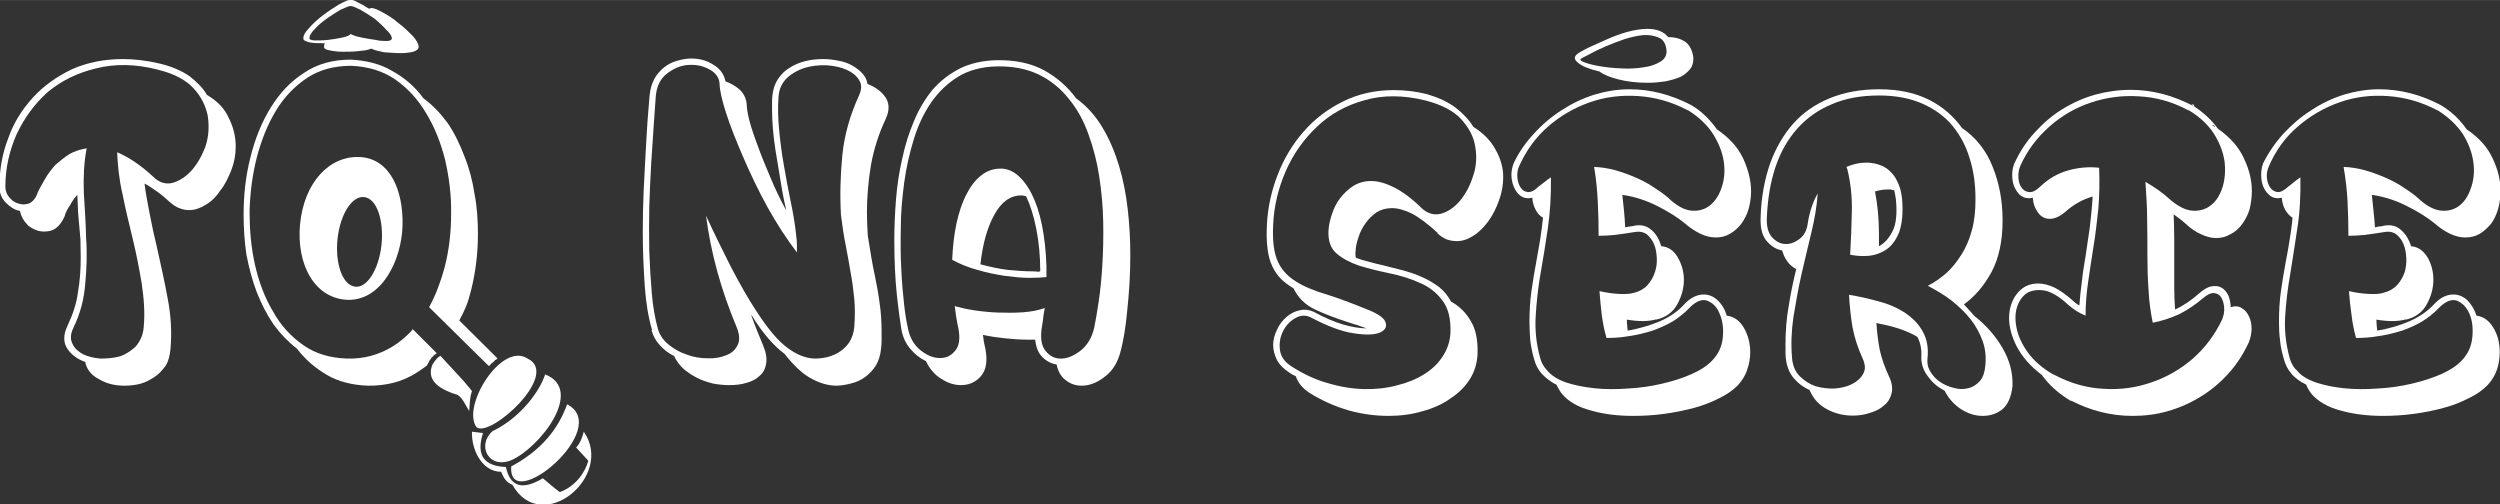 <?xml version="1.0" encoding="UTF-8"?>
<!DOCTYPE svg PUBLIC "-//W3C//DTD SVG 1.1//EN" "http://www.w3.org/Graphics/SVG/1.1/DTD/svg11.dtd">
<!-- Creator: CorelDRAW X8 -->
<svg xmlns="http://www.w3.org/2000/svg" xml:space="preserve" width="88.561mm" height="17.865mm" version="1.1" style="shape-rendering:geometricPrecision; text-rendering:geometricPrecision; image-rendering:optimizeQuality; fill-rule:evenodd; clip-rule:evenodd"
viewBox="0 0 8856 1786"
 xmlns:xlink="http://www.w3.org/1999/xlink">
 <rect x="0" y="0" width="8856" height="1786" fill="#333333" stroke="none"/>
 <defs>
  <style type="text/css">
   <![CDATA[
    .fil1 {fill:white}
    .fil0 {fill:white;fill-rule:nonzero}
   ]]>
  </style>
 </defs>
 <g id="Camada_x0020_1">
  <g id="_1226153900960">
   <path class="fil0" d="M5034 735c21,21 45,28 70,22 25,-7 47,-22 67,-45 20,-24 36,-53 47,-88 12,-34 14,-69 8,-104 -5,-35 -22,-67 -49,-97 -27,-30 -69,-52 -126,-67 -80,-20 -153,-20 -218,-1 -65,18 -121,49 -167,93 -47,44 -84,96 -111,157 -27,62 -42,125 -45,191 -3,58 3,101 17,131 13,29 35,52 64,70 28,18 65,33 109,46 44,14 95,33 153,57 33,14 52,28 56,44 4,16 -4,27 -24,35 -19,7 -50,8 -92,1 -41,-6 -91,-25 -150,-56 -18,-9 -36,-8 -55,3 -18,10 -33,26 -43,46 -10,20 -14,42 -11,66 3,24 17,44 43,60 41,26 83,46 127,58 43,13 86,20 127,21 41,1 80,-3 117,-13 37,-9 69,-22 96,-39 28,-17 50,-38 66,-63 17,-25 26,-53 28,-82 2,-50 -7,-89 -28,-116 -20,-28 -47,-49 -80,-63 -33,-15 -68,-26 -107,-34 -39,-8 -75,-17 -108,-27 -32,-11 -59,-25 -80,-43 -21,-18 -31,-45 -29,-82 1,-17 5,-36 12,-57 7,-21 16,-40 29,-57 13,-17 28,-31 46,-43 19,-12 40,-18 64,-18 24,0 50,7 80,22 29,14 62,38 97,72zm59 90c-34,-31 -64,-54 -90,-68 -27,-13 -51,-20 -72,-20 -21,0 -39,5 -55,15 -15,11 -28,23 -39,39 -11,15 -19,31 -25,50 -6,18 -10,35 -10,50 -1,5 -1,13 1,22 14,5 29,10 46,14 17,5 35,9 52,13 24,6 48,12 71,18 24,7 46,14 67,24 21,9 40,21 58,34 18,14 32,31 43,52 29,16 53,39 70,69 18,29 26,69 24,119 -2,32 -11,62 -28,88 -17,27 -40,49 -69,68 -28,20 -62,35 -100,45 -37,11 -77,16 -119,16 -45,0 -92,-6 -139,-19 -48,-14 -95,-34 -141,-63 -24,-16 -40,-35 -48,-59 -5,-2 -10,-4 -13,-6 -4,-3 -8,-5 -12,-8 -20,-13 -34,-28 -42,-44 -8,-17 -13,-34 -13,-52 0,-19 5,-37 14,-55 8,-18 20,-33 34,-45 14,-12 30,-20 46,-23 17,-4 33,-2 49,5 40,22 76,37 107,46 32,9 59,13 81,13 -11,-4 -21,-7 -31,-11 -11,-3 -20,-6 -29,-9 -50,-16 -92,-32 -125,-48 -33,-16 -58,-41 -74,-74 -17,-10 -32,-21 -44,-33 -13,-13 -23,-28 -31,-45 -9,-18 -14,-39 -17,-63 -3,-24 -4,-52 -2,-86 3,-60 16,-118 38,-175 22,-57 52,-107 91,-152 39,-45 85,-80 139,-107 54,-27 114,-41 181,-41 42,0 82,5 120,15 40,12 72,27 99,47 26,20 47,42 63,68 35,22 62,49 79,81 18,32 27,64 27,97 0,28 -5,56 -15,83 -10,28 -22,52 -38,74 -16,21 -33,39 -53,51 -20,13 -39,19 -59,19 -11,0 -23,-2 -35,-6 -12,-5 -23,-12 -34,-23l2 0z"/>
   <path id="1" class="fil0" d="M5984 1091c-17,18 -36,33 -58,47 -22,13 -47,24 -72,33 -26,8 -53,15 -81,19 -28,5 -55,7 -82,7 -8,-26 -13,-54 -17,-82 -3,-27 -6,-56 -8,-84 26,6 49,9 71,10 21,1 38,0 51,-4 20,-5 36,-14 48,-27 12,-14 21,-29 26,-45 6,-17 8,-34 7,-52 -1,-19 -4,-35 -10,-49 -6,-14 -15,-25 -25,-34 -11,-8 -24,-11 -39,-9 -28,5 -53,8 -75,11 -21,2 -40,3 -57,3 0,-40 -1,-80 -3,-121 -2,-41 -6,-82 -13,-123 25,1 51,5 76,12 25,7 49,16 72,26 23,10 44,21 63,34 19,12 36,24 51,37 30,29 58,44 84,46 26,2 48,-5 66,-20 18,-15 32,-37 41,-66 9,-28 11,-58 6,-90 -5,-32 -18,-64 -38,-96 -20,-31 -49,-59 -87,-83 -1,-1 -2,-1 -3,-1 -57,-30 -115,-46 -175,-50 -60,-4 -117,3 -171,22 -54,19 -103,47 -147,85 -44,38 -78,85 -103,140 -6,13 -8,26 -7,40 1,15 5,27 11,36 6,10 15,16 26,17 12,1 25,-6 39,-20 7,-5 14,-11 21,-16 7,-6 14,-11 22,-16 1,65 -3,125 -11,181 -8,56 -17,109 -26,161 -9,51 -14,101 -17,150 -3,48 2,98 16,148 4,15 11,29 22,41 1,0 1,0 1,1 15,19 37,33 67,44 30,10 64,17 102,21 37,4 77,4 119,1 41,-2 82,-8 120,-17 39,-9 74,-20 105,-34 32,-14 56,-30 74,-49 22,-23 34,-50 37,-82 3,-31 -1,-59 -11,-82 -9,-24 -24,-39 -44,-47 -19,-7 -41,2 -64,26zm-17 -14c22,-23 45,-34 68,-34 19,0 35,7 49,20 15,14 26,32 33,55 25,3 45,17 60,42 15,26 23,55 23,87 0,20 -3,40 -10,60 -6,21 -18,40 -34,58 -16,16 -38,32 -65,45 -27,14 -58,26 -91,35 -34,9 -69,16 -106,21 -37,5 -74,7 -109,7 -54,0 -104,-6 -149,-19 -46,-12 -80,-32 -102,-58 -8,-10 -15,-22 -21,-34 -11,-5 -20,-11 -29,-18 -9,-7 -17,-14 -24,-22 -12,-14 -20,-30 -25,-48 -7,-23 -11,-45 -14,-67 -2,-22 -3,-45 -3,-67 0,-38 2,-74 7,-109 5,-35 11,-72 18,-109 4,-24 9,-49 13,-74 4,-25 7,-51 10,-77 -11,-6 -20,-16 -26,-28 -7,-13 -11,-27 -12,-43 -4,1 -9,2 -15,2 -12,0 -22,-4 -31,-12 -9,-8 -15,-18 -20,-30 -5,-13 -8,-26 -8,-41 0,-14 3,-28 8,-41 18,-38 42,-73 72,-105 29,-32 62,-60 98,-83 37,-24 75,-42 116,-55 40,-12 82,-19 124,-19 75,0 148,19 219,56 20,12 37,25 52,40 15,15 28,30 39,46 43,29 74,63 93,103 18,40 28,78 28,116 0,22 -3,43 -9,64 -6,20 -15,37 -26,52 -11,14 -24,26 -40,35 -15,9 -32,13 -50,13 -35,0 -71,-17 -111,-51 -25,-21 -58,-41 -97,-61 -40,-20 -81,-33 -123,-39 2,19 4,39 6,58 2,19 3,38 4,57 5,-1 10,-2 16,-3 5,0 11,-1 18,-3 24,-4 43,1 60,16 16,14 27,34 34,57 25,2 44,15 58,39 14,24 22,51 22,80 0,30 -8,58 -23,86 -15,28 -40,47 -75,55l0 -1c-27,8 -62,8 -104,1 0,6 0,12 1,19 0,6 1,13 2,20 40,-7 78,-18 114,-33 36,-16 65,-36 87,-61zm-364 -871c-8,4 -5,9 8,14 13,5 31,10 54,14 23,4 49,7 78,8 29,2 56,0 80,-4 25,-3 45,-11 61,-21 15,-10 22,-25 19,-43 -3,-21 -12,-35 -27,-41 -16,-7 -34,-10 -54,-9 -21,2 -43,7 -66,14 -24,8 -46,17 -68,26 -21,9 -40,18 -56,27 -15,8 -25,13 -29,15zm-10 -19c4,-3 16,-9 33,-18 18,-8 39,-18 62,-28 24,-11 49,-20 75,-28 27,-7 51,-11 72,-11 33,0 58,9 74,29 22,0 42,5 58,15 16,10 26,27 31,53 2,16 -1,31 -9,43 -9,12 -21,22 -36,30 -16,7 -34,12 -54,16 -20,3 -41,5 -62,5 -39,0 -73,-4 -104,-12 -31,-8 -53,-17 -67,-28 -35,-8 -61,-18 -76,-31 -16,-12 -15,-24 3,-35z"/>
   <path id="2" class="fil0" d="M6738 705c4,49 0,87 -10,116 -11,28 -26,49 -45,62 -19,13 -41,21 -64,23 -24,2 -45,0 -65,-4 3,-52 5,-104 6,-154 1,-51 -4,-100 -16,-149 -1,-2 -2,-4 -2,-4 0,-1 0,-2 -1,-4 21,-9 44,-15 66,-15 23,-1 43,4 62,12 18,9 34,23 46,43 12,20 20,44 23,74zm91 307c24,-12 45,-27 66,-45 20,-18 37,-40 53,-65 16,-25 28,-53 37,-86 9,-32 13,-69 13,-110 0,-51 -6,-99 -20,-143 -13,-45 -34,-84 -61,-117 -28,-34 -64,-60 -107,-79 -43,-19 -94,-29 -153,-29 -64,0 -120,10 -168,31 -48,20 -88,48 -122,86 -33,37 -59,82 -77,135 -18,53 -28,112 -31,178 -2,32 4,56 18,72 14,15 30,24 48,24 17,1 34,-6 50,-18 17,-13 26,-32 29,-56 6,-40 18,-75 35,-105 -3,46 -11,92 -23,141 -12,48 -23,98 -35,148 -11,50 -20,99 -28,149 -7,49 -9,97 -5,143 2,28 11,50 27,66 17,17 36,29 57,36 22,6 44,9 68,8 23,-2 44,-7 61,-16 18,-9 31,-21 39,-36 9,-15 8,-33 -2,-55 -17,-37 -29,-74 -36,-112 -6,-37 -10,-75 -12,-113 36,6 72,14 107,24 35,9 66,23 93,41 26,18 47,39 61,65 15,26 21,58 17,95 -2,17 1,32 10,47 9,15 20,27 35,37 15,10 31,17 49,21 17,5 34,5 50,1 17,-4 30,-13 42,-26 11,-13 17,-32 19,-56 3,-30 0,-58 -10,-86 -10,-27 -24,-53 -42,-76 -19,-24 -41,-45 -67,-66 -26,-20 -55,-37 -85,-53zm-172 -696c70,0 128,13 176,37 49,25 87,58 117,100 50,34 86,80 109,138 23,57 35,120 35,189 0,73 -13,134 -39,183 -26,48 -59,87 -98,115 14,15 26,28 37,41 42,33 75,71 100,114 25,43 37,88 35,135 -4,37 -16,64 -35,81 -20,16 -43,24 -71,24 -26,0 -52,-8 -78,-25 -25,-17 -44,-39 -56,-64 -22,-11 -42,-27 -58,-49 -17,-21 -25,-44 -25,-69 2,-28 -3,-53 -14,-73 -20,-12 -43,-22 -68,-30 -25,-8 -51,-14 -77,-19 2,33 6,64 12,96 7,31 18,62 33,94 10,21 13,41 9,58 -4,17 -12,32 -26,43 -13,12 -29,21 -50,27 -20,7 -40,10 -62,10 -31,0 -62,-7 -90,-22 -29,-15 -50,-38 -63,-69 -23,-10 -41,-24 -57,-43 -15,-18 -24,-42 -27,-70 -1,-8 -1,-16 -1,-25 0,-8 0,-16 0,-24 0,-44 3,-88 11,-133 7,-45 16,-89 27,-133 -25,-13 -41,-35 -50,-66 -22,-4 -40,-16 -56,-35 -16,-20 -22,-48 -20,-86 2,-68 14,-130 33,-186 20,-55 47,-102 82,-142 35,-39 78,-69 129,-90 51,-21 109,-32 176,-32zm59 390c-2,-14 -4,-25 -6,-32 -5,-1 -9,-2 -13,-3 -3,0 -7,0 -12,0 -12,0 -26,2 -43,7 9,46 14,97 14,151l0 43c19,-10 35,-27 48,-53 13,-25 17,-63 12,-113z"/>
   <path id="3" class="fil0" d="M7804 1056c-27,23 -55,42 -85,57 -31,14 -62,24 -93,30 -8,-38 -13,-76 -15,-116 -3,-41 -4,-82 -4,-123 0,-42 0,-85 -1,-128 0,-44 -3,-88 -6,-132 33,19 60,38 82,58 30,27 58,42 84,44 26,2 49,-5 67,-20 19,-15 32,-37 41,-66 8,-28 10,-58 6,-90 -5,-32 -17,-64 -37,-96 -20,-31 -49,-59 -88,-83 -1,0 -1,0 -2,0 0,-1 -1,-1 -2,-1 -56,-30 -114,-46 -174,-49 -59,-4 -116,4 -170,22 -54,18 -103,46 -147,85 -44,39 -79,85 -103,139 -6,14 -8,28 -7,42 1,14 4,26 11,35 6,9 15,15 26,16 11,2 24,-4 39,-18 31,-30 65,-49 102,-59 36,-10 72,-13 108,-9 2,52 1,101 -3,147 -5,46 -10,91 -17,133 -7,43 -13,84 -19,125 -6,40 -9,79 -9,119 -24,-10 -44,-23 -62,-39 -30,-28 -58,-45 -83,-50 -25,-4 -46,-1 -63,9 -16,11 -28,28 -35,50 -7,23 -7,48 -1,76 6,28 19,56 40,85 21,29 51,55 89,77 2,0 4,1 5,2 55,29 113,46 173,49 60,4 117,-4 171,-23 53,-18 102,-46 146,-84 43,-38 78,-84 104,-139 5,-13 8,-27 7,-41 -1,-15 -5,-27 -10,-36 -6,-10 -15,-15 -26,-16 -11,-1 -24,5 -39,18zm-15 -16c17,-15 32,-24 46,-26 13,-2 25,-1 35,5 10,6 18,15 24,28 5,13 8,27 8,41 15,-5 28,-4 39,3 12,7 20,17 26,30 6,12 9,27 9,44 0,16 -4,33 -10,48 -19,41 -43,78 -72,110 -29,32 -61,59 -97,81 -37,23 -75,40 -117,52 -41,12 -83,17 -126,17 -75,0 -148,-18 -219,-55l4 4c-46,-27 -81,-59 -106,-94 -41,-31 -70,-65 -89,-101 -18,-36 -27,-69 -27,-100 0,-35 10,-64 28,-87 19,-24 44,-36 75,-36 18,0 37,5 57,14 20,10 41,25 64,45 8,8 16,14 25,19 2,-28 5,-57 9,-86 3,-30 8,-59 13,-89 5,-32 10,-66 15,-102 4,-36 8,-72 10,-109 -36,10 -69,29 -99,56 -18,15 -36,23 -53,23 -17,0 -32,-8 -42,-23 -11,-15 -17,-32 -18,-52 -3,1 -7,2 -13,2 -13,0 -24,-4 -33,-12 -8,-8 -15,-18 -20,-30 -5,-13 -7,-26 -7,-40 0,-14 2,-28 8,-42 19,-41 43,-78 72,-109 29,-32 61,-60 97,-82 37,-23 75,-40 117,-52 41,-11 83,-17 126,-17 75,0 150,19 225,59 35,23 63,50 84,79 43,30 74,65 92,105 19,40 28,78 28,116 0,22 -3,43 -8,64 -6,20 -15,37 -26,52 -11,16 -25,28 -41,36 -15,9 -32,14 -51,14 -17,0 -34,-4 -53,-13 -19,-8 -38,-21 -57,-39 -12,-11 -26,-21 -41,-32 1,28 2,57 2,87 0,29 0,58 0,86 0,29 0,57 0,83 0,27 1,54 3,81 29,-13 57,-32 84,-56zm-16 -663c-6,-4 -9,-7 -10,-8 5,0 8,1 9,3 1,2 1,4 1,5zm63 66c1,1 5,3 11,7 0,-1 -1,-2 -2,-4 -1,-2 -4,-3 -9,-3z"/>
   <path id="4" class="fil0" d="M8639 1091c-17,18 -36,33 -58,47 -22,13 -46,24 -72,33 -26,8 -53,15 -81,19 -28,5 -55,7 -82,7 -7,-26 -13,-54 -16,-82 -4,-27 -7,-56 -9,-84 26,6 49,9 71,10 22,1 39,0 51,-4 20,-5 36,-14 48,-27 13,-14 21,-29 27,-45 5,-17 7,-34 6,-52 -1,-19 -4,-35 -10,-49 -6,-14 -14,-25 -25,-34 -11,-8 -23,-11 -38,-9 -29,5 -54,8 -75,11 -22,2 -41,3 -57,3 0,-40 -1,-80 -3,-121 -2,-41 -7,-82 -14,-123 26,1 51,5 76,12 25,7 49,16 72,26 23,10 44,21 63,34 19,12 36,24 51,37 30,29 59,44 85,46 26,2 48,-5 66,-20 18,-15 31,-37 40,-66 9,-28 11,-58 6,-90 -5,-32 -17,-64 -37,-96 -21,-31 -50,-59 -88,-83 -1,-1 -2,-1 -3,-1 -57,-30 -115,-46 -175,-50 -60,-4 -116,3 -170,22 -54,19 -103,47 -147,85 -45,38 -79,85 -103,140 -6,13 -9,26 -8,40 1,15 5,27 11,36 7,10 16,16 27,17 11,1 24,-6 39,-20 7,-5 14,-11 20,-16 7,-6 15,-11 22,-16 1,65 -2,125 -11,181 -8,56 -17,109 -25,161 -9,51 -15,101 -18,150 -3,48 2,98 16,148 4,15 11,29 22,41 1,0 2,0 2,1 14,19 37,33 67,44 30,10 63,17 101,21 38,4 78,4 119,1 42,-2 82,-8 121,-17 38,-9 73,-20 105,-34 31,-14 56,-30 73,-49 22,-23 34,-50 37,-82 3,-31 0,-59 -10,-82 -10,-24 -25,-39 -44,-47 -20,-7 -41,2 -65,26zm-16 -14c21,-23 44,-34 68,-34 18,0 35,7 49,20 14,14 25,32 33,55 24,3 44,17 59,42 16,26 23,55 23,87 0,20 -3,40 -9,60 -7,21 -18,40 -35,58 -16,16 -37,32 -65,45 -27,14 -57,26 -91,35 -33,9 -68,16 -106,21 -37,5 -73,7 -108,7 -54,0 -104,-6 -150,-19 -45,-12 -79,-32 -102,-58 -8,-10 -15,-22 -20,-34 -11,-5 -21,-11 -30,-18 -9,-7 -17,-14 -23,-22 -12,-14 -20,-30 -25,-48 -7,-23 -12,-45 -14,-67 -3,-22 -4,-45 -4,-67 0,-38 2,-74 7,-109 5,-35 11,-72 18,-109 5,-24 9,-49 13,-74 4,-25 8,-51 10,-77 -10,-6 -19,-16 -26,-28 -7,-13 -11,-27 -12,-43 -4,1 -9,2 -14,2 -12,0 -23,-4 -31,-12 -9,-8 -16,-18 -21,-30 -5,-13 -7,-26 -7,-41 0,-14 2,-28 7,-41 19,-38 43,-73 72,-105 30,-32 62,-60 99,-83 36,-24 74,-42 115,-55 41,-12 82,-19 124,-19 76,0 149,19 219,56 20,12 37,25 53,40 15,15 28,30 39,46 43,29 74,63 92,103 19,40 28,78 28,116 0,22 -3,43 -9,64 -6,20 -14,37 -25,52 -12,14 -25,26 -40,35 -15,9 -32,13 -51,13 -34,0 -71,-17 -110,-51 -26,-21 -58,-41 -98,-61 -40,-20 -81,-33 -123,-39 2,19 4,39 6,58 2,19 4,38 5,57 5,-1 10,-2 15,-3 5,0 12,-1 18,-3 24,-4 44,1 60,16 16,14 28,34 35,57 24,2 43,15 58,39 14,24 21,51 21,80 0,30 -8,58 -23,86 -15,28 -40,47 -74,55l0 -1c-28,8 -62,8 -105,1 0,6 1,12 1,19 1,6 1,13 2,20 41,-7 79,-18 114,-33 36,-16 65,-36 88,-61z"/>
   <path class="fil0" d="M2758 341c-3,38 -2,78 2,119 4,41 9,83 17,126 7,42 15,85 24,128 9,42 16,84 20,125 1,9 2,18 2,27 0,9 0,18 0,28 -36,-47 -71,-101 -104,-160 -33,-60 -61,-119 -86,-177 -25,-58 -46,-110 -61,-157 -15,-47 -23,-82 -23,-105 -2,-22 -15,-39 -39,-51 -23,-12 -47,-16 -74,-14 -26,2 -51,13 -74,31 -23,18 -36,45 -39,80 -2,25 -4,59 -7,99 -3,41 -6,86 -9,135 -3,49 -5,100 -7,155 -1,54 -1,108 0,160 2,53 5,103 9,150 4,48 12,89 21,123 6,22 19,42 38,57 19,16 41,28 65,36 24,9 48,13 74,13 25,1 47,-3 66,-11 19,-7 32,-19 40,-36 8,-16 7,-37 -3,-62 -56,-133 -92,-265 -109,-396 28,61 58,121 88,181 31,59 61,113 93,161 40,61 76,104 109,127 32,24 64,36 95,37 16,0 32,-2 48,-6 16,-5 31,-11 43,-20 13,-9 24,-20 33,-34 8,-14 14,-30 16,-50 3,-37 3,-72 0,-103 -3,-31 -7,-62 -13,-93 -5,-31 -11,-63 -17,-95 -7,-33 -12,-68 -17,-108 -4,-70 -2,-141 5,-212 7,-71 27,-141 59,-211 10,-22 10,-40 0,-55 -9,-15 -24,-27 -44,-36 -20,-9 -44,-14 -71,-16 -27,-1 -53,2 -77,9 -25,8 -46,20 -63,36 -18,17 -28,39 -30,65zm-22 -1c2,-23 9,-43 19,-59 11,-17 25,-31 42,-41 17,-11 36,-19 57,-24 20,-5 41,-7 62,-7 18,0 37,2 55,6 18,3 34,9 48,17 14,8 26,17 36,28 10,11 16,23 18,37 28,11 50,27 64,48 14,21 14,46 1,75 -26,55 -43,110 -53,166 -9,55 -14,111 -14,167 0,13 1,27 1,40 1,13 1,27 2,41 4,26 8,51 12,74 4,23 8,46 13,68 7,33 13,66 17,98 5,32 7,67 7,105 0,9 0,18 0,27 0,10 -1,19 -2,29 -2,22 -8,42 -18,59 -10,16 -23,30 -38,41 -15,11 -32,19 -50,23 -18,5 -37,8 -55,8 -30,-1 -59,-10 -89,-27 -29,-16 -60,-45 -92,-86 -19,-14 -38,-32 -57,-54 -19,-22 -39,-49 -59,-82 -1,0 -2,0 -2,-1 6,17 13,35 20,53 7,17 15,36 23,56 10,24 13,45 10,63 -3,18 -10,32 -23,43 -12,12 -28,20 -47,25 -19,6 -39,8 -61,8 -19,0 -39,-2 -59,-6 -19,-5 -38,-11 -55,-20 -18,-9 -34,-20 -48,-32 -14,-13 -25,-28 -33,-45 -20,-10 -37,-23 -51,-39 -14,-15 -24,-33 -29,-53l2 0c-13,-44 -22,-97 -26,-157 -4,-60 -7,-123 -7,-189 0,-48 1,-96 3,-144 2,-48 5,-93 7,-136 2,-42 5,-81 7,-117 3,-35 5,-64 7,-86 2,-24 8,-44 17,-61 9,-16 21,-30 35,-41 14,-11 30,-19 46,-23 17,-5 34,-8 50,-8 29,0 55,7 78,22 24,14 38,34 43,59 20,7 36,17 50,29 14,13 22,29 25,49 0,15 3,35 10,62 7,26 17,56 30,90 12,34 27,70 44,110 16,39 35,78 56,117 -2,-10 -4,-22 -7,-33 -2,-12 -5,-24 -7,-36 -7,-44 -15,-92 -24,-145 -8,-52 -12,-99 -12,-141 0,-8 0,-17 0,-25 0,-9 0,-18 1,-25z"/>
   <path id="1" class="fil0" d="M3373 920c2,-46 7,-89 15,-128 9,-40 20,-74 35,-103 15,-29 32,-52 53,-68 20,-16 43,-24 69,-24 24,0 47,10 67,30 21,20 38,47 53,82 14,34 25,75 32,122 7,47 11,97 10,150 -15,2 -35,3 -61,3 -26,0 -55,-3 -86,-7 -32,-5 -64,-11 -97,-21 -33,-9 -63,-21 -90,-36zm159 -685c-53,1 -99,13 -137,36 -38,23 -70,54 -96,91 -26,38 -47,82 -62,131 -15,50 -27,101 -34,154 -7,53 -12,106 -12,160 -1,54 -1,104 2,151 2,46 6,88 10,123 4,36 9,63 13,80 6,34 21,59 43,78 22,18 44,28 67,29 22,1 41,-6 56,-24 16,-17 20,-44 13,-81 -6,-27 -10,-53 -13,-79 18,5 41,11 69,15 27,4 56,7 85,8 29,1 59,1 88,-1 28,-2 54,-7 77,-15 -2,11 -4,21 -5,30 -1,9 -2,19 -4,30 -8,42 -4,73 12,92 15,19 34,28 57,27 23,-1 45,-11 68,-29 23,-19 39,-45 47,-80 5,-23 10,-54 16,-93 6,-39 10,-82 13,-130 3,-48 4,-99 3,-153 -1,-54 -6,-107 -14,-160 -8,-52 -21,-102 -38,-149 -17,-48 -40,-90 -69,-125 -28,-36 -63,-65 -105,-86 -43,-21 -93,-31 -150,-30zm0 -22c65,-1 121,11 167,36 45,25 83,58 113,99 38,28 69,62 93,103 25,41 44,87 59,136 15,50 25,101 31,155 6,54 9,107 9,159 0,36 -1,71 -3,105 -2,34 -5,66 -8,95 -3,30 -6,56 -10,80 -4,23 -8,43 -12,58 -10,42 -28,73 -56,94 -27,22 -55,33 -83,33 -21,0 -40,-6 -56,-19 -17,-12 -28,-31 -33,-56 -19,-3 -36,-12 -50,-26 -15,-14 -23,-35 -26,-62l-25 0c-28,0 -55,-2 -84,-5 -28,-3 -54,-7 -76,-12 1,7 2,15 3,23 2,9 3,16 5,23 9,45 4,78 -15,100 -19,22 -43,32 -71,32 -23,0 -46,-7 -69,-22 -24,-14 -42,-36 -55,-63 -19,-9 -38,-23 -54,-42 -17,-19 -28,-43 -33,-71 -4,-25 -10,-65 -16,-122 -6,-57 -9,-121 -9,-193 0,-47 2,-95 6,-145 4,-49 11,-97 22,-144 10,-48 24,-92 42,-134 17,-42 40,-79 66,-111 27,-31 60,-56 97,-75 37,-18 81,-28 131,-29zm153 748c0,-54 -5,-105 -14,-150 -9,-46 -21,-84 -36,-116 -6,-2 -12,-3 -17,-3 -39,0 -71,23 -96,69 -25,45 -41,104 -49,175 33,9 66,16 98,20 33,3 62,5 87,5 11,0 16,1 17,1 0,1 4,0 10,-1z"/>
   <path class="fil0" d="M566 225c43,10 78,26 106,45 26,21 47,41 61,66 38,22 64,50 78,83 16,31 24,66 24,99 0,30 -5,57 -15,83 -11,28 -23,53 -39,73 -14,21 -31,39 -52,51 -19,12 -38,19 -59,19 -12,0 -22,-2 -35,-7 -12,-4 -22,-12 -33,-21 -15,-14 -29,-26 -46,-38 -16,-11 -30,-21 -44,-28 4,33 11,71 19,111 7,38 16,78 25,115 13,59 27,120 38,181 12,62 15,121 10,178 -2,23 -7,44 -17,60 -11,15 -23,29 -38,39 -16,11 -33,20 -51,25 -19,5 -38,7 -57,7 -33,0 -64,-7 -90,-23 -28,-14 -44,-35 -49,-61 -28,-10 -50,-26 -64,-48 -14,-21 -14,-49 1,-80 18,-38 32,-78 37,-118 7,-40 10,-80 10,-122 0,-22 -1,-45 -1,-66 -2,-22 -4,-45 -6,-68 -1,-14 -3,-29 -3,-45 0,-15 -2,-29 -2,-45 -10,10 -19,24 -26,37 -9,13 -16,26 -19,39 -9,20 -19,33 -31,42 -12,9 -26,12 -42,12 -19,0 -38,-7 -56,-21 -15,-15 -26,-33 -29,-52 -19,-3 -35,-14 -50,-29 -16,-16 -23,-35 -23,-57 0,-60 10,-117 31,-171 19,-55 49,-102 87,-144 38,-42 85,-75 139,-101 54,-24 115,-36 181,-36 40,0 83,5 130,16l0 0zm-5 22c-80,-21 -153,-22 -221,-5 -66,16 -121,43 -170,83 -47,42 -83,91 -111,150 -26,59 -40,121 -40,186 0,15 5,27 14,38 10,12 21,19 33,22 12,4 24,4 38,-1 12,-6 23,-18 29,-37 7,-16 16,-31 27,-50 10,-18 22,-33 36,-49 16,-14 31,-26 49,-38 19,-11 40,-17 62,-21 -10,52 -12,104 -10,158 3,54 7,106 8,160 4,54 2,108 -3,161 -4,54 -17,106 -43,159 -9,20 -11,38 -2,55 7,16 21,28 38,37 17,8 38,13 61,15 24,0 47,-2 69,-8 21,-7 40,-20 56,-35 15,-18 26,-40 28,-68 5,-49 1,-101 -7,-155 -9,-53 -19,-106 -32,-159 -13,-54 -26,-106 -36,-158 -12,-51 -17,-101 -19,-148 40,17 83,45 128,87 21,21 46,28 70,21 24,-7 48,-23 68,-46 20,-24 36,-52 48,-86 11,-35 12,-70 7,-105 -7,-34 -22,-67 -50,-97 -26,-29 -68,-52 -125,-66z"/>
   <path class="fil1" d="M1275 556c107,6 154,118 151,243 -4,124 -73,263 -191,263 -118,-2 -186,-122 -172,-269 15,-148 104,-242 212,-237zm-77 273c14,-87 59,-144 101,-129 42,14 64,98 50,185 -14,86 -59,144 -100,128 -42,-14 -65,-97 -51,-184z"/>
   <path class="fil0" d="M1763 1270l-136 -135c21,-40 30,-59 42,-108 16,-64 24,-130 24,-198 0,-49 -3,-96 -12,-142 -7,-47 -19,-92 -36,-134 -16,-42 -35,-82 -59,-117 -25,-34 -53,-64 -86,-88 -31,-42 -67,-73 -111,-97 -41,-25 -92,-37 -146,-40 -64,0 -119,15 -166,47 -49,31 -87,73 -118,123 -32,52 -56,111 -72,177 -17,66 -24,134 -24,202 0,48 3,95 10,142 9,47 21,92 37,134 16,40 35,78 59,113 24,33 52,62 83,86 30,39 66,70 108,94 40,23 89,35 142,37 66,1 124,-14 172,-45 14,-9 28,-18 40,-28l0 -2 0 0 0 -2 2 0 0 0 0 -1 0 0 0 0 0 -2 2 0 0 -2 0 0 0 -2 0 0 2 0 0 -1 0 0 0 0 0 -2 0 0 1 0 0 -2 0 0 0 0 2 -2 0 0 0 -1 0 0 2 0 0 -2 0 0 0 0 2 -2 0 0 0 0 0 -2 0 0 1 0 0 -1 0 0 2 0 0 0 0 -2 0 0 2 0 0 0 0 -2 1 0 0 0 0 -1 0 0 2 0 0 -2 0 0 0 0 2 -2 0 0 0 0 2 0 0 -2 0 0 1 0 0 0 2 -1 0 0 0 0 2 -2 0 0 0 0 2 0 0 -2 0 0 1 0 0 0 0 0 0 0 -85 -85 -8 10c-20,20 -40,37 -63,51 -47,29 -101,45 -163,43 -58,-2 -110,-17 -153,-47 -44,-31 -80,-69 -108,-120 -29,-48 -50,-104 -64,-166 -14,-63 -19,-125 -19,-190 2,-66 10,-128 26,-191 16,-60 38,-116 68,-165 29,-48 67,-87 111,-116 43,-28 95,-42 154,-42 59,2 112,18 155,47 45,31 82,71 111,120 30,49 52,104 68,167 14,62 22,125 21,189 0,66 -7,129 -23,191 -14,51 -31,97 -55,141l211 208 0 0 2 -1 2 0 0 -2 2 0 1 -2 0 -2 2 -1 2 -2 2 0 1 -2 6 -5 0 0 1 0 0 -2 2 -2 2 0 0 -1 2 0 1 -2 2 -2 2 0z"/>
   <path class="fil0" d="M1315 28c8,0 22,5 41,16 19,10 38,22 56,38 19,14 35,30 50,45 14,16 21,28 21,39 0,8 -7,13 -19,17 -12,3 -28,5 -45,5 -19,0 -37,-2 -58,-3 -19,-4 -34,-7 -46,-13 -13,6 -28,7 -47,9 -18,2 -37,2 -54,2 -18,0 -33,-2 -47,-5 -12,-2 -19,-6 -19,-11 0,-5 0,-10 3,-14 -21,0 -38,0 -54,-3 -15,-4 -22,-7 -22,-12 -2,-11 5,-23 19,-38 14,-16 31,-32 50,-46 19,-15 39,-27 56,-38 19,-10 33,-17 42,-17 7,0 15,3 27,10 11,5 23,12 37,21 2,0 3,0 5,0 0,0 2,-2 4,-2zm-73 -7c-7,0 -19,6 -37,14 -15,9 -31,19 -48,31 -18,13 -32,25 -44,39 -12,12 -17,22 -17,31 0,3 7,7 21,7 13,0 29,0 46,-2 18,-2 33,-5 49,-8 16,-4 26,-7 30,-13 10,6 22,9 40,13 15,3 33,6 48,8 16,4 30,4 40,4 12,0 18,-4 18,-9 0,-9 -7,-19 -20,-31 -12,-14 -26,-26 -41,-39 -18,-12 -33,-22 -49,-31 -17,-8 -28,-14 -36,-14z"/>
   <path class="fil1" d="M1643 1350l29 35c-8,22 -8,47 -10,71 -12,-19 -21,-43 -40,-57 -83,-25 -109,-61 -90,-108 10,-16 19,-26 28,-31l83 90z"/>
   <path class="fil1" d="M1688 1513c47,40 299,-187 181,-243 -92,-61 -235,169 -181,243z"/>
   <path class="fil1" d="M1745 1527c-57,49 -15,136 66,103 101,-44 261,-249 120,-304 -17,55 -83,151 -186,201z"/>
   <path class="fil1" d="M1811 1652c-12,176 362,-135 198,-220 -31,85 -88,161 -198,220z"/>
   <path class="fil1" d="M1672 1529l39 5c-25,78 3,117 81,120 16,73 61,82 131,40 20,17 41,35 60,49 58,-21 91,-73 101,-111l-43 -47c15,-16 22,-37 27,-56 110,158 -149,372 -253,188 -21,-9 -28,-19 -40,-46 -70,0 -106,-83 -103,-142z"/>
  </g>
 </g>
</svg>

